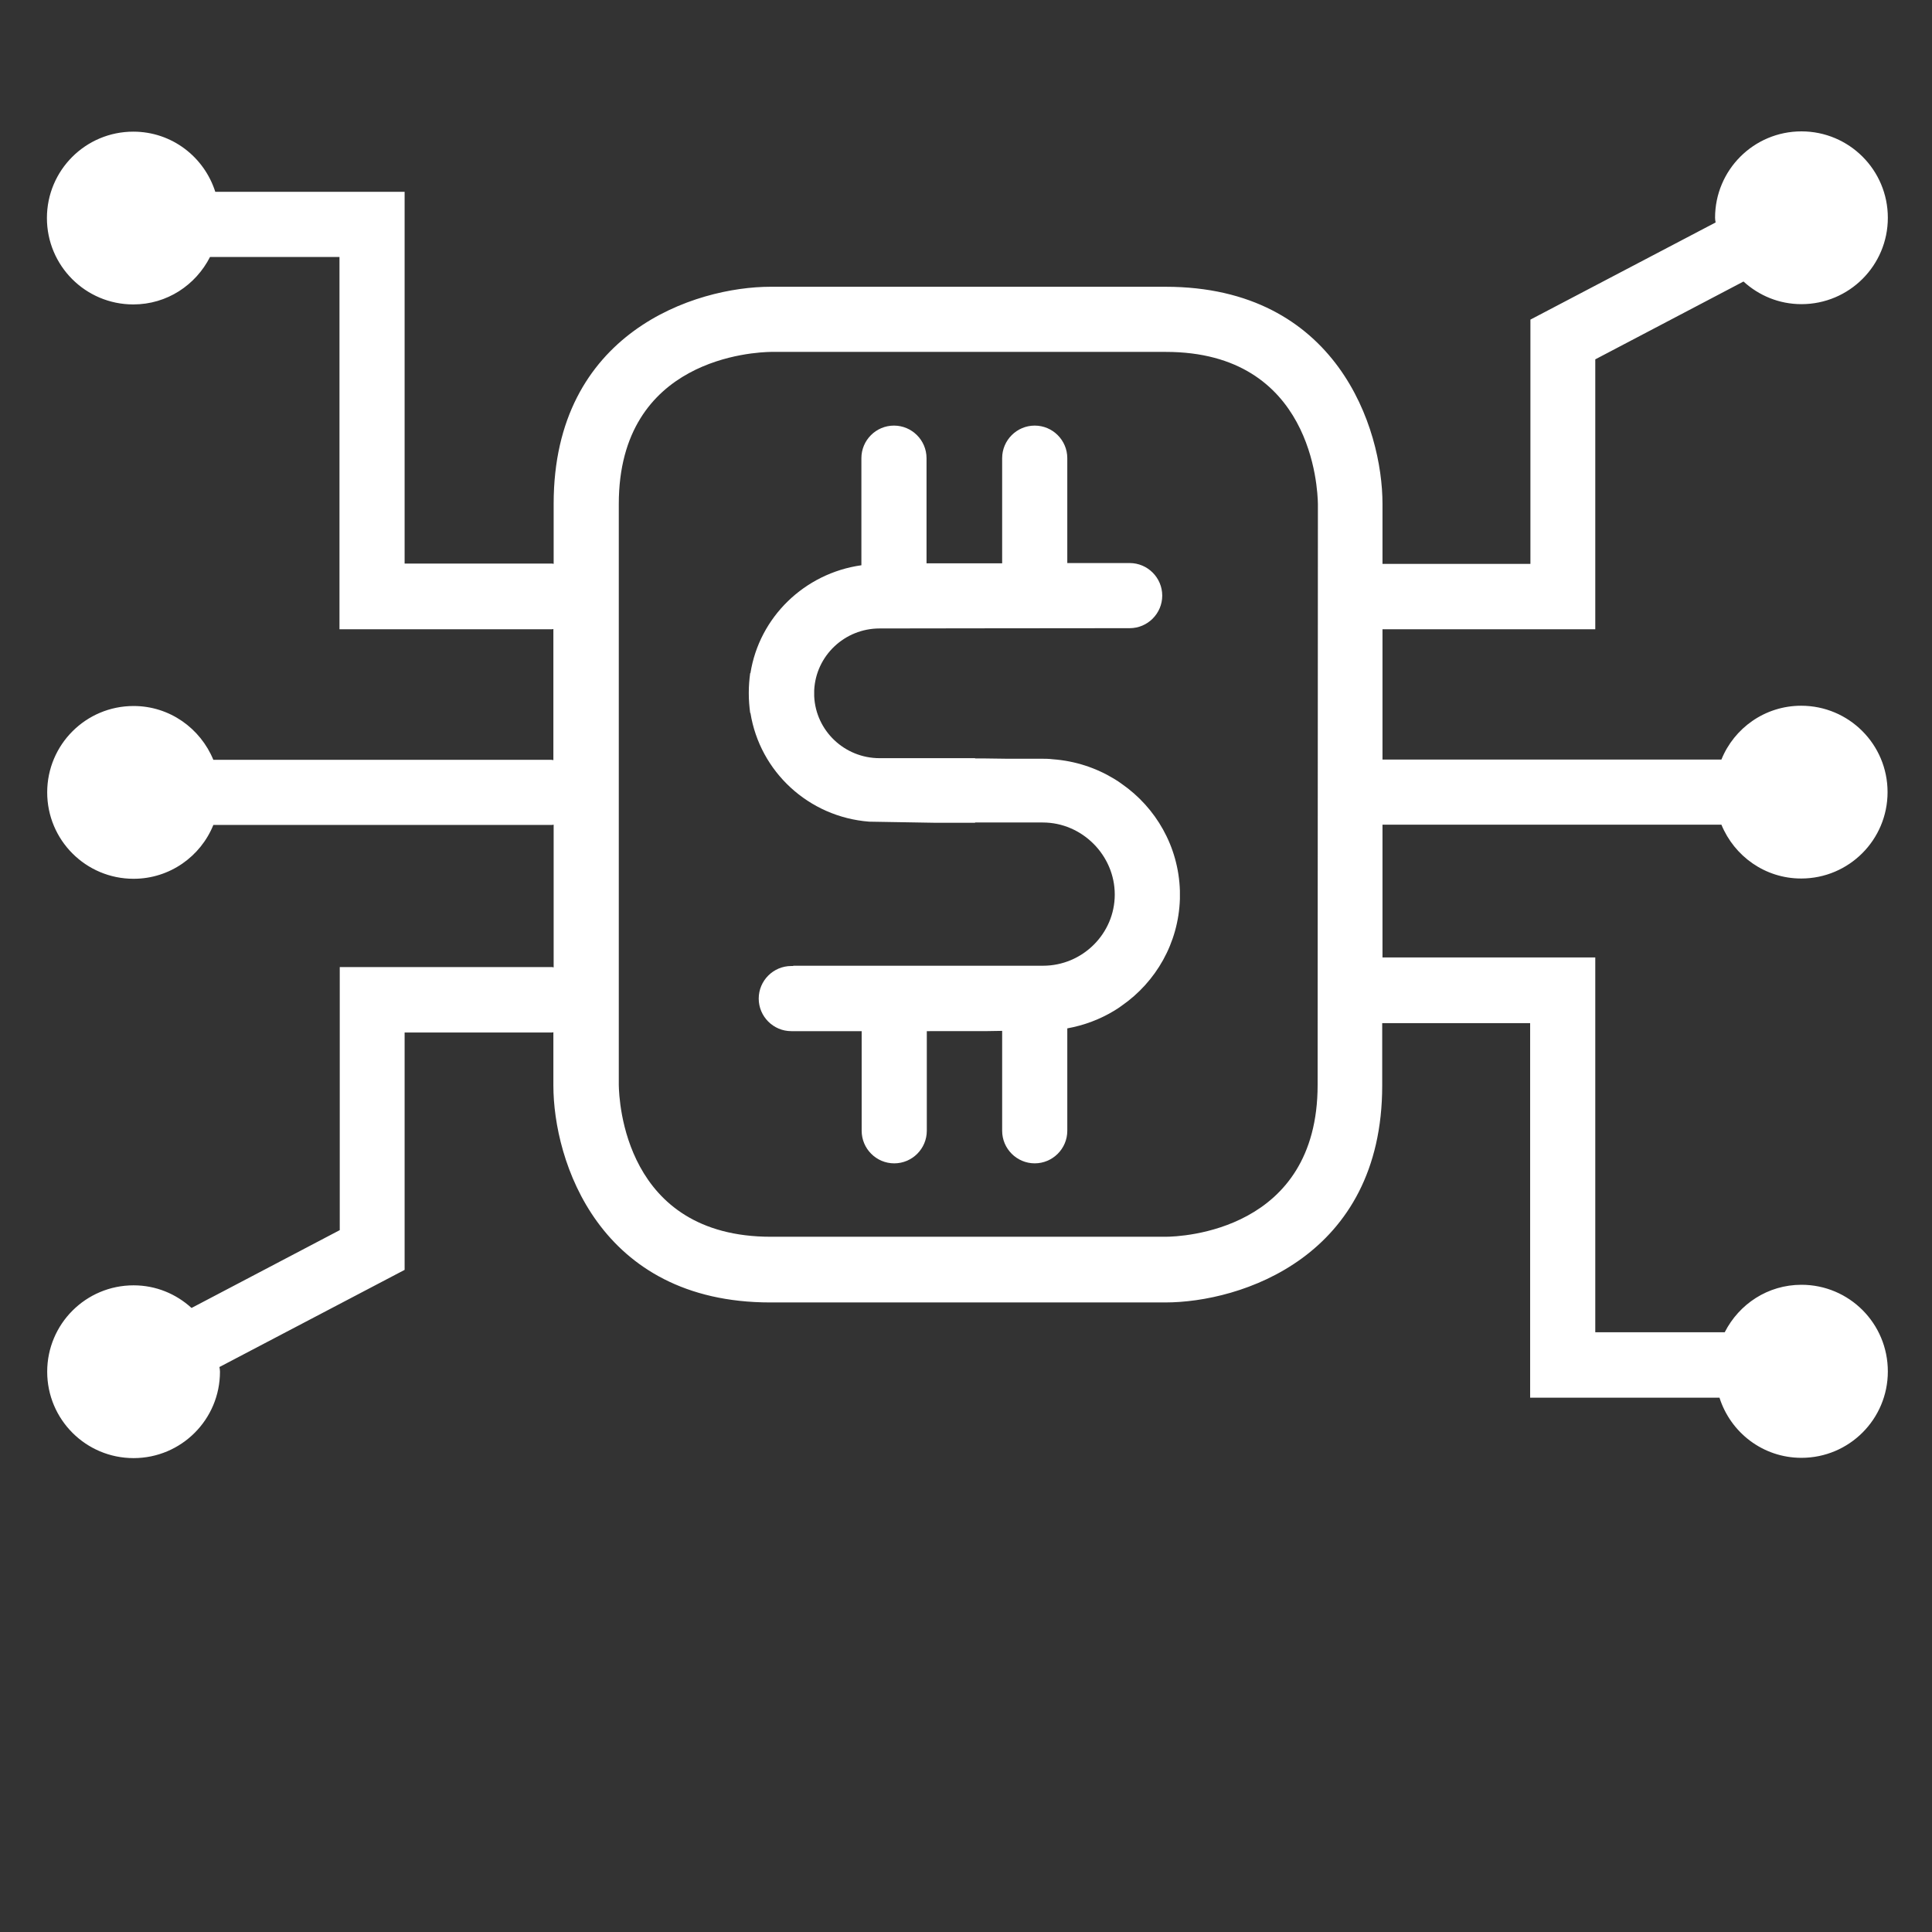 <?xml version="1.0" encoding="utf-8"?>
<!-- Generator: Adobe Illustrator 25.2.0, SVG Export Plug-In . SVG Version: 6.00 Build 0)  -->
<svg version="1.1" id="Layer_1" xmlns="http://www.w3.org/2000/svg" xmlns:xlink="http://www.w3.org/1999/xlink" x="0px" y="0px"
	 viewBox="0 0 700 700" style="enable-background:new 0 0 700 700;" xml:space="preserve">
<rect x="0" y="0" width="700" height="700" fill="#333333" stroke="none"/>
<style type="text/css">
	.st0{fill:#FFFFFF;}
</style>
<path class="st0" d="M652.7,465.5c-12.2,0-22.6,7-27.8,17.2H578V346.9h-77c0,0,0,0-0.1,0v-48.1h122.8c4.7,11.4,15.8,19.5,28.9,19.5
	c17.3,0,31.3-14,31.3-31.3s-14-31.3-31.3-31.3c-13.1,0-24.3,8.1-28.9,19.5l-122.8,0V228c0,0,0,0,0.1,0h77v-97.8l53.7-28.2
	c5.6,5.1,12.9,8.2,21,8.2c17.3,0,31.3-14,31.3-31.3s-14-31.3-31.3-31.3c-17.3,0-31.3,14-31.3,31.3c0,0.6,0.1,1.1,0.2,1.7l-67.1,35.2
	v88.5H501c0,0,0,0-0.1,0v-21.8c0-27.2-16.4-78.6-78.6-78.6H279.2c-27.2,0-78.6,16.4-78.6,78.6v21.8c-0.2,0-0.3-0.1-0.5-0.1h-53.5
	V69.5H78c-4-12.6-15.7-21.8-29.7-21.8c-17.3,0-31.3,14-31.3,31.3s14,31.3,31.3,31.3c12.2,0,22.6-7,27.8-17.2H123V228h77
	c0.2,0,0.3-0.1,0.5-0.1v47.5c-0.2,0-0.5-0.1-0.7-0.1H77.3c-4.7-11.4-15.8-19.5-28.9-19.5c-17.3,0-31.3,14-31.3,31.3
	c0,17.3,14,31.3,31.3,31.3c13.1,0,24.3-8.1,28.9-19.5h122.6c0.2,0,0.5-0.1,0.7-0.1v51.7c-0.2,0-0.3-0.1-0.5-0.1h-77v95.3l-53.7,28.2
	c-5.6-5.1-12.9-8.2-21-8.2c-17.3,0-31.3,14-31.3,31.3c0,17.3,14,31.3,31.3,31.3s31.3-14,31.3-31.3c0-0.6-0.1-1.2-0.2-1.7l67.1-35.2
	l0-86h53.4c0.2,0,0.3-0.1,0.5-0.1v19.3c0,27.2,16.4,78.6,78.6,78.6h143.1c27.2,0,78.6-16.4,78.6-78.6v-22.6c0,0,0,0,0.1,0h53.5
	v135.7H623c4,12.6,15.7,21.8,29.7,21.8c17.3,0,31.3-14,31.3-31.3C684,479.5,670,465.5,652.7,465.5L652.7,465.5z M477.4,393.1
	c0,53-49.4,55-55.1,55h-143c-53.1,0-55-49.4-55.1-55V182.6c0-53.1,49.5-55,55.1-55.1h143.1c53.1,0,55,49.5,55.1,55.1L477.4,393.1z"
	/>
<path class="st0" d="M427.5,322.7c-0.5-16-8.7-30.1-21.1-38.7c-0.8-0.6-1.7-1.2-2.7-1.8c-6.6-4-14.1-6.5-22.2-7.1
	c-1.6-0.2-3.1-0.2-4.6-0.2c-0.8,0-5.5,0-12.4,0l-7.4-0.1h-3.8v-0.1c-17.8,0-33.1,0-34.6,0c-12.7,0-23.1-9.9-23.7-22.4c0,0,0,0,0-0.1
	c0-0.3,0-0.6,0-1c0-0.3,0-0.6,0-1c0,0,0,0,0-0.1c0.6-12.5,11-22.4,23.7-22.4c2.8,0,61.8-0.1,87.7-0.1h2.9c6.5,0,11.8-5.3,11.8-11.8
	s-5.3-11.8-11.8-11.8h-22.6l0-38c0-6.5-5.3-11.8-11.8-11.8s-11.8,5.3-11.8,11.8v38.1c-10.9,0-22.8,0-24.6,0l-2.8,0l0-38.1
	c0-6.5-5.3-11.8-11.8-11.8c-6.5,0-11.8,5.3-11.8,11.8v38.8c-20.6,2.9-37,18.8-40.2,39.1h-0.1c-0.3,2.3-0.5,4.6-0.5,7
	c0,0.1,0,0.1,0,0.2c0,0.1,0,0.1,0,0.2c0,2.4,0.2,4.7,0.5,7h0.1c3.4,21.3,21.1,37.7,43,39.4l23.6,0.4c2,0,7.6,0,14.8,0v-0.1h24.5
	c14.3,0,26.1,11.9,26.1,26.1c0,14.2-11.7,25.8-26,25.8l-90.5,0v0.1h-0.7c-6.5,0-11.8,5.3-11.8,11.8c0,6.5,5.3,11.8,11.8,11.8h25.5
	v36.1c0,6.5,5.3,11.8,11.8,11.8c6.5,0,11.8-5.3,11.8-11.8v-36.1H357l6.1-0.1v36.2c0,6.5,5.3,11.8,11.8,11.8
	c6.5,0,11.8-5.3,11.8-11.8v-37.1c6.1-1.1,11.9-3.3,17-6.4c1-0.6,1.9-1.2,2.7-1.8c12.4-8.6,20.6-22.7,21.1-38.7c0-0.4,0-0.8,0-1.2
	c0-0.1,0-0.2,0-0.3v-0.1v-0.1c0-0.1,0-0.2,0-0.3C427.5,323.5,427.5,323.1,427.5,322.7L427.5,322.7z"/>
</svg>
